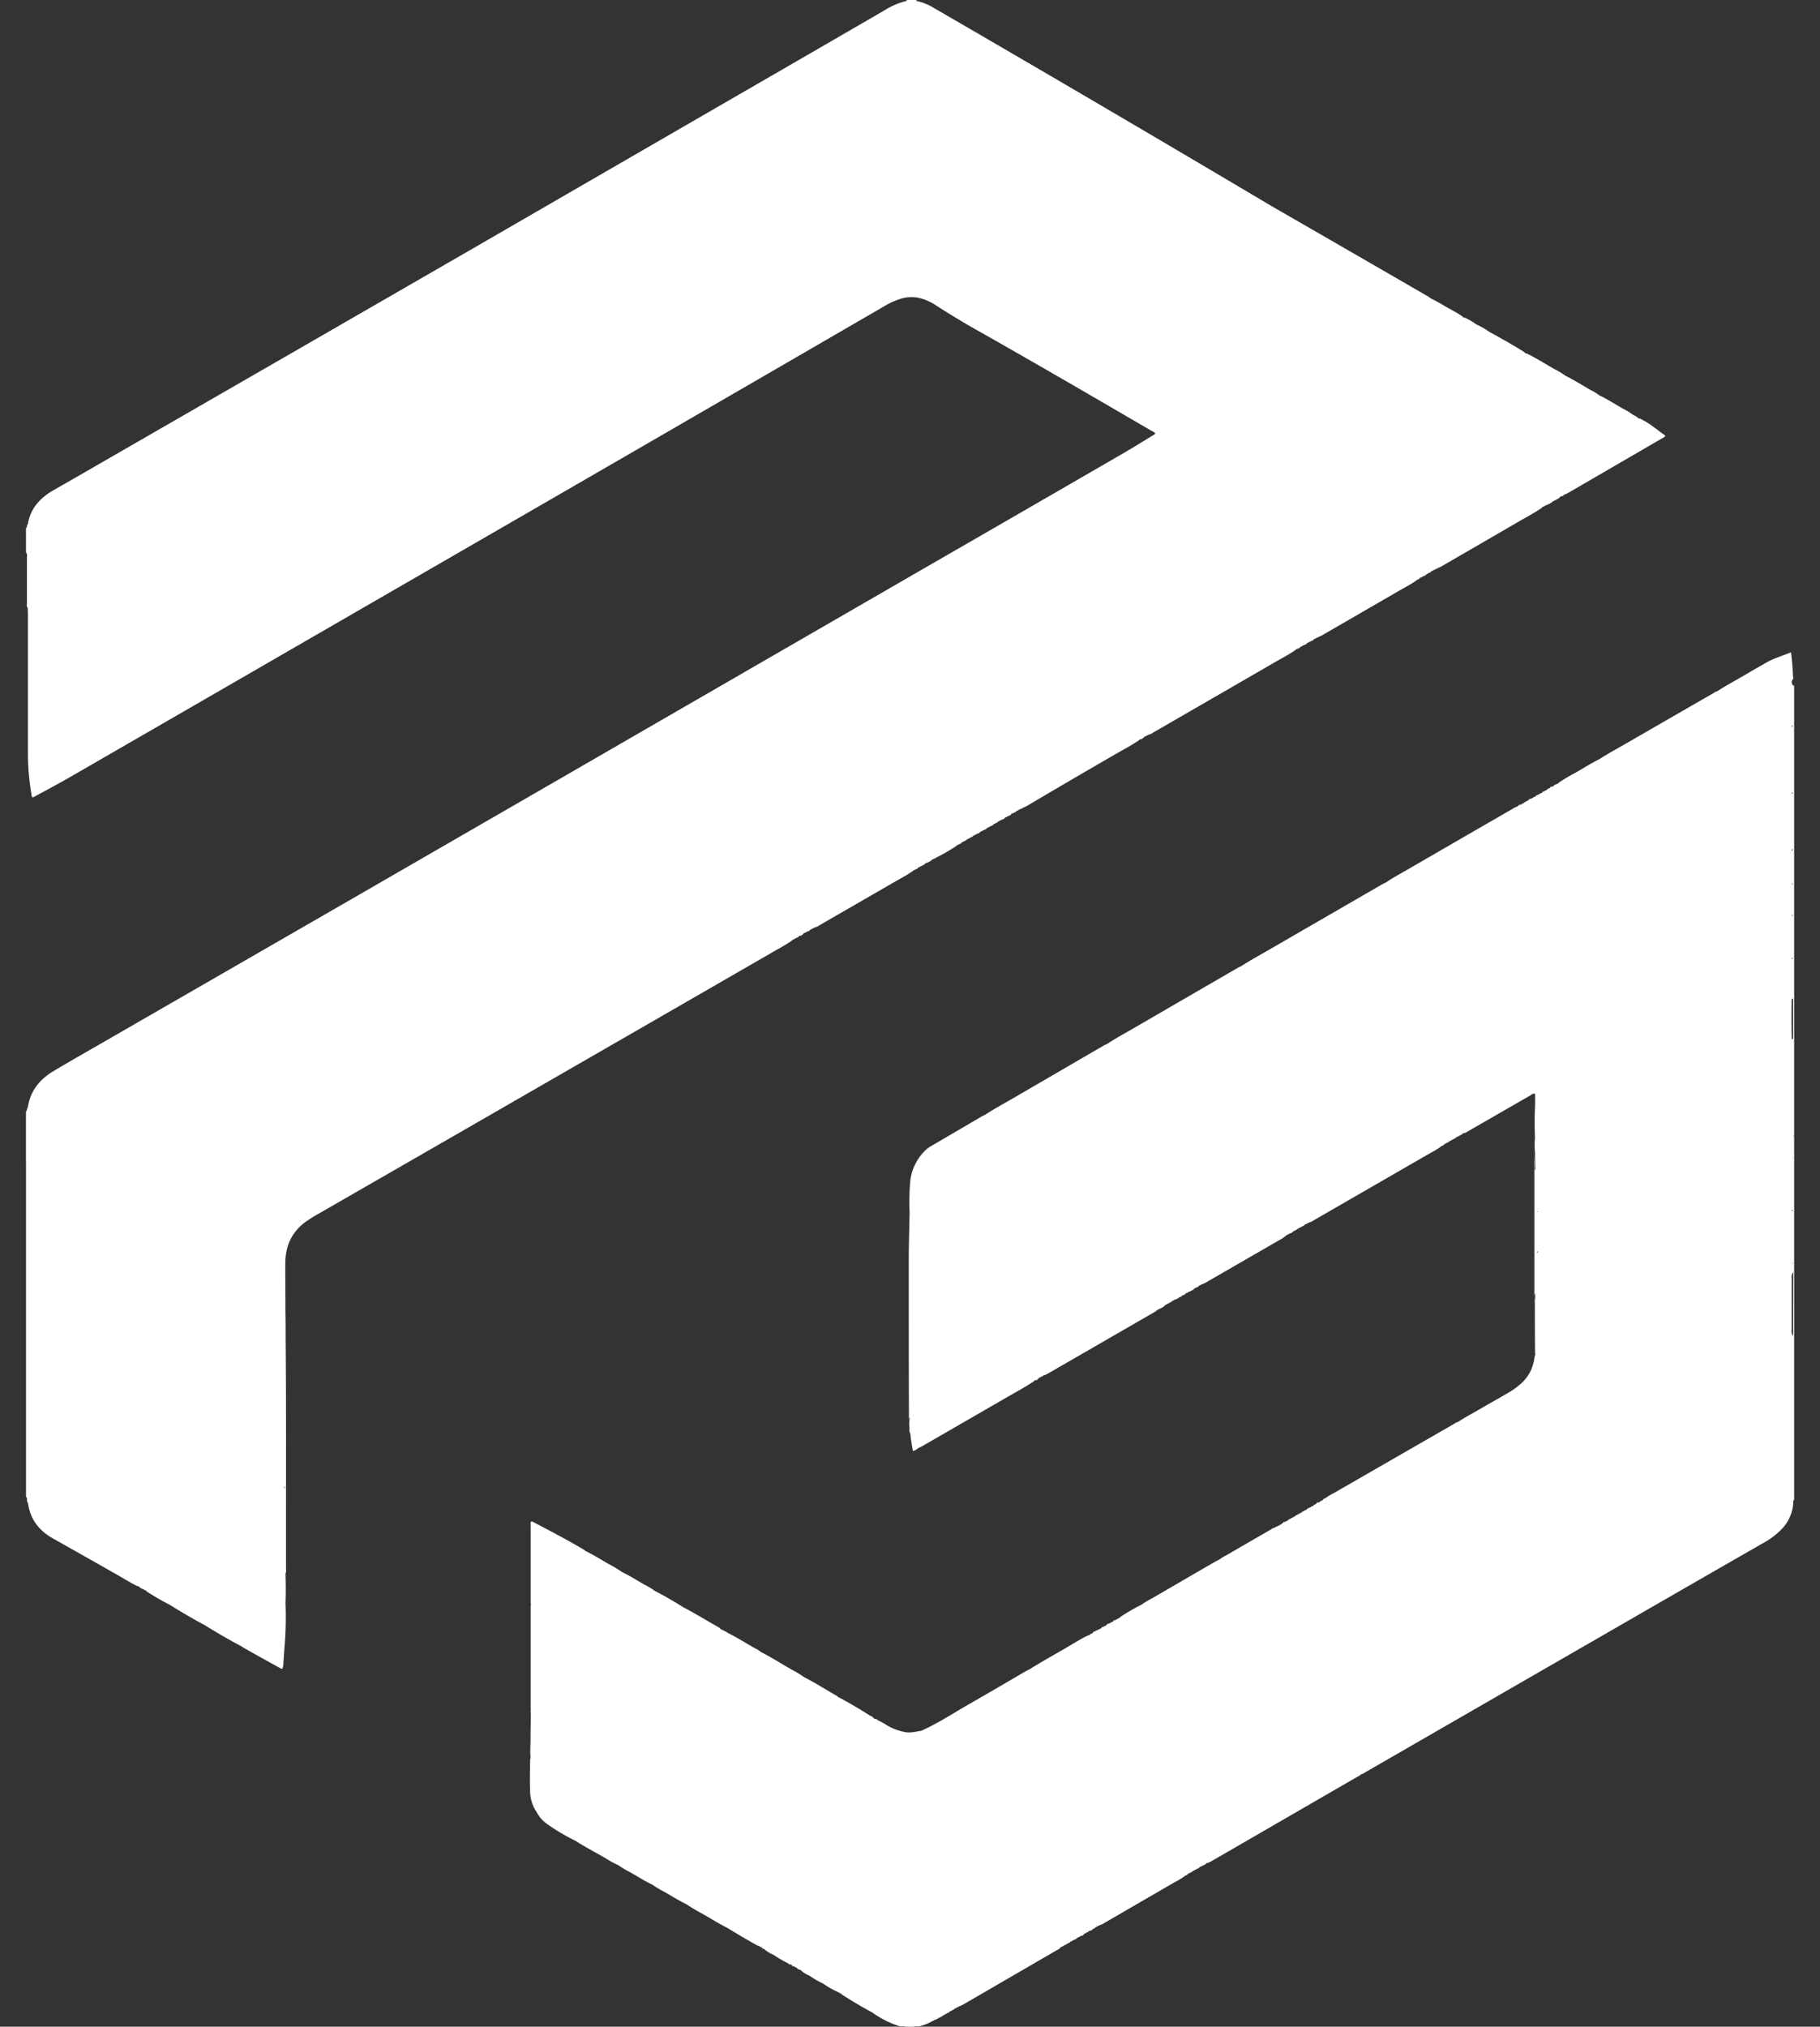 <svg xmlns="http://www.w3.org/2000/svg" viewBox="0 0 700 779.13"><rect x="0" y="0" width="700" height="779.13" fill="#333333" stroke="none"/><defs><style>.cls-1{fill:#fff;}</style></defs><g id="Artwork"><path class="cls-1" d="M304.62,361.58h0a.08.08,0,0,1,0-.05.7.7,0,0,1,.71-.35.78.78,0,0,1,.7-.4h0a.6.6,0,0,1,.5-.31.25.25,0,0,0,.27-.11,4.17,4.17,0,0,1,.37-.26h0a.68.68,0,0,1,.73-.39h0a.77.77,0,0,0,.63-.32.17.17,0,0,0,.07-.08l0,0,.1-.07a.84.84,0,0,1,.31-.22h0c.11-.34.4-.4.72-.39a.73.73,0,0,1,.73-.4h0a.61.61,0,0,1,.38-.29.41.41,0,0,1,.16,0,.17.17,0,0,0,.22-.1,2.33,2.33,0,0,1,.38-.26h0c.12-.35.41-.4.74-.4a.68.68,0,0,1,.71-.39h0l.07-.09a.52.52,0,0,1,.36-.21l.1,0a4.45,4.45,0,0,0,1.5-.73q13.74-7.92,27.48-15.86c2.89-1.68,5.87-3.22,8.64-5.12h0l0,0a.77.77,0,0,1,.69-.35h0a.62.62,0,0,1,.52-.32.2.2,0,0,0,.24-.1l.37-.26a.71.71,0,0,1,.75-.42.75.75,0,0,1,.7-.39h0a1.14,1.14,0,0,1,.5-.31.24.24,0,0,0,.27-.12l.37-.26a.72.72,0,0,1,.73-.41.61.61,0,0,1,.39-.3h0l.14,0h.12l.08-.08a1.37,1.37,0,0,1,.48-.31.24.24,0,0,0,.28-.11l.36-.26a.73.73,0,0,1,.73-.41h0a.63.63,0,0,1,.53-.33.2.2,0,0,0,.24-.09,1.34,1.34,0,0,1,.45-.29,72.07,72.07,0,0,0,7.76-4.49h0a.75.75,0,0,1,.73-.4h0a.36.36,0,0,1,.07-.1l.08-.07a.58.58,0,0,1,.38-.15.19.19,0,0,0,.23-.1l.39-.28h0c.12-.35.4-.4.72-.4a.74.74,0,0,1,.72-.4h0c.14-.1.24-.25.42-.29h0c.12-.34.39-.4.72-.39a.73.73,0,0,1,.74-.4.76.76,0,0,1,.7-.39h0c.15-.09.25-.25.43-.3h0c.12-.35.41-.41.73-.4a.74.74,0,0,1,.72-.4.63.63,0,0,1,.38-.29l.18,0h.12l.09-.08a1.78,1.78,0,0,1,.38-.28h0a.66.66,0,0,1,.74-.4.71.71,0,0,1,.72-.39h0a.39.39,0,0,1,.08-.1l.07-.07a.56.56,0,0,1,.38-.15.19.19,0,0,0,.23-.1,2.6,2.6,0,0,1,.38-.27.69.69,0,0,1,.74-.41.77.77,0,0,1,.71-.4h0a.69.69,0,0,1,.51-.32h0a.19.19,0,0,0,.25-.1c.13-.08.24-.18.37-.26a.7.7,0,0,1,.74-.41.77.77,0,0,1,.71-.4h0c.15-.09.25-.24.41-.29h0c.11-.35.39-.41.71-.4a.74.74,0,0,1,.73-.39,1,1,0,0,1,.08-.11l0,0,0,0a.27.27,0,0,1,.1-.06.33.33,0,0,1,.19-.08h0l.1,0h.12l.09-.08a2.7,2.7,0,0,1,.4-.29h0c.13-.34.39-.39.71-.39a.71.71,0,0,1,.72-.39h0a.62.62,0,0,1,.52-.32.22.22,0,0,0,.25-.1,2.28,2.28,0,0,1,.39-.28h0l0-.32a.28.28,0,0,1,0-.09h.77a.75.75,0,0,1,.7-.4h0a1.45,1.45,0,0,1,.43-.3c.11-.36.4-.41.73-.4a.67.67,0,0,1,.72-.39.64.64,0,0,1,.38-.31l.17,0h.12l.09-.09a1.22,1.22,0,0,1,.47-.3,12.57,12.57,0,0,0,1.18-.54Q412.1,299.7,429,289.94c3.05-1.78,6.2-3.39,9.12-5.39h0a.7.7,0,0,1,.71-.37.63.63,0,0,0,.55-.33h.13l.08-.09a1.78,1.78,0,0,1,.36-.25h0c.13-.35.41-.4.73-.39a.74.74,0,0,1,.72-.4h0a.39.39,0,0,1,.08-.1.11.11,0,0,1,.07-.06.57.57,0,0,1,.38-.16,5.25,5.25,0,0,0,1.66-.82q23.1-13.32,46.19-26.68c2.84-1.65,5.77-3.15,8.48-5h0s0,0,0,0a.7.7,0,0,1,.71-.37.65.65,0,0,1,.38-.3l.18,0h.12l.08-.1c.13-.09.23-.23.39-.28h0c.12-.34.4-.4.73-.39a.74.74,0,0,1,.72-.4h0a.44.44,0,0,1,.08-.11l0,0s0,0,0,0a.57.57,0,0,1,.38-.16.18.18,0,0,0,.23-.09,1.74,1.74,0,0,1,.38-.27h0c.13-.35.42-.41.74-.41a.76.76,0,0,1,.71-.39h0a.61.61,0,0,1,.52-.31.2.2,0,0,0,.24-.1,4.44,4.44,0,0,1,.38-.27,0,0,0,0,1,0,0,.68.68,0,0,1,.73-.4.73.73,0,0,1,.71-.4l0,0a1.16,1.16,0,0,1,.5-.3c.39-.18.81-.33,1.18-.54q14.79-8.53,29.57-17.1c2.31-1.34,4.7-2.53,6.88-4.09a1,1,0,0,1,.12-.15.66.66,0,0,1,.43-.17.17.17,0,0,0,.22-.1,2.76,2.76,0,0,1,.39-.28h0c.13-.34.41-.39.73-.39a.74.74,0,0,1,.71-.4h0a.62.62,0,0,1,.52-.31.2.2,0,0,0,.24-.1,3.28,3.28,0,0,1,.38-.27.69.69,0,0,1,.74-.41.76.76,0,0,1,.71-.4h0c.15-.1.24-.25.42-.31h0c.12-.35.4-.4.72-.39a.7.7,0,0,1,.73-.39.58.58,0,0,1,.38-.31.86.86,0,0,1,.17,0h.13l.07-.09a1.22,1.22,0,0,1,.48-.3c.4-.18.8-.33,1.18-.54q14.5-8.39,29-16.8c3.26-1.9,6.62-3.66,9.75-5.78v0a.48.48,0,0,1,.21-.31.81.81,0,0,1,.52-.11.71.71,0,0,1,.73-.4.6.6,0,0,1,.37-.3.86.86,0,0,1,.17,0h.13l.09-.09a1.66,1.66,0,0,1,.34-.25l0,0h0s0,0,0,0a.83.83,0,0,0,.72-.4h0a.88.88,0,0,0,.71-.42h0a.66.66,0,0,1,.52-.31.19.19,0,0,0,.24-.11c.14-.08.26-.18.39-.27v0h0a.85.85,0,0,0,.72-.42.75.75,0,0,0,.64-.32l.07-.08,0,0a.38.38,0,0,0,.11-.08.75.75,0,0,1,.3-.2h0c.12-.35.4-.41.72-.4h0a0,0,0,0,1,0,0h0a.84.84,0,0,0,.72-.42h0a.44.44,0,0,1,.08-.11l0,0,0,0a.57.57,0,0,1,.38-.16,6.37,6.37,0,0,0,.85-.36l37.14-21.56c.24-.15.6-.24.54-.74-1.4-1-2.84-2.11-4.3-3.16a28.38,28.38,0,0,0-5.55-3.4c-.33,0-.64,0-.76-.4a.74.74,0,0,1-.31-.21l-.11-.08,0,0a47.68,47.68,0,0,0-1.45-.78v0h0a23,23,0,0,0-3.62-2.21c-3.13-1.77-6.14-3.72-9.37-5.29a15.13,15.13,0,0,0-3-1.84c-3.28-1.87-6.46-3.9-9.84-5.58a33.07,33.07,0,0,0-4.28-2.58c-3.54-2-7-4.21-10.65-6-.32,0-.62,0-.74-.39a0,0,0,0,1,0,0,1.6,1.6,0,0,1-.4-.28l-.32-.19c-4.17-2.58-8.41-5-12.75-7.34a32.89,32.89,0,0,0-5.21-3,25,25,0,0,0-4.51-2.61c-.31,0-.6,0-.73-.37v0s0,0,0,0a0,0,0,0,1,0,0h0c-2.16-1.53-4.53-2.72-6.82-4a52.14,52.14,0,0,0-5.47-3,8.7,8.7,0,0,0-2-1.31q-29.36-17-58.72-33.89Q424.53,40.93,359.17,3.05a21.65,21.65,0,0,0-6.72-2.7c0-.12,0-.23,0-.35h-3.74a1.45,1.45,0,0,1,0,.36,27.33,27.33,0,0,0-8.39,3.53q-17,9.87-34.1,19.75-63.12,36.48-126.28,73-69.46,40.08-139,80.11c-6.73,3.88-13.47,7.78-20.24,11.62-5.23,3-9,7-10,13.18-.55.35-.12,1.17-.71,1.5v9.35c.61.54.36,1.28.36,1.92,0,5.82,0,11.64,0,17.45,0,.65-.22,1.37.32,1.94,0,.75.07,1.49.07,2.24,0,18.19,0,36.38,0,54.58a93.35,93.35,0,0,0,1.34,14.66c.07.45,0,1,.49,1.38.29-.13.57-.25.84-.39,4.36-2.39,8.78-4.71,13.09-7.19Q88,263.51,149.46,228q48.21-27.82,96.41-55.69,47.31-27.36,94.57-54.78A28,28,0,0,1,346,115a14.29,14.29,0,0,1,6.81-.6,20,20,0,0,1,7.34,3.1c4.83,3.09,9.71,6.09,14.7,8.91,22.78,12.85,45.37,26,68,39.19.52.3,1.15.46,1.47,1-.15.41-.53.55-.84.74-3.67,2.23-7.31,4.5-11,6.65q-35.49,20.55-71,41-71.91,41.52-143.82,83.06-44.33,25.6-88.66,51.17L36.68,402.41c-5.39,3.11-10.81,6.18-16.15,9.38s-8.94,7.69-9.83,14c-.54.36-.14,1.17-.72,1.51v19.82a.44.44,0,0,1,.35,0h0v0H10V575.38c.73.6,0,1.66.73,2.26.81,6.44,4.37,10.93,10,14l.49.27q11.52,6.5,23,13c2.92,1.64,5.74,3.46,8.76,4.91h0a.7.7,0,0,1,.73.4l.37.26a.25.25,0,0,0,.27.12,1.49,1.49,0,0,1,.51.31h0a.76.76,0,0,1,.71.4.67.67,0,0,1,.74.43,98.91,98.91,0,0,0,9,5.21c4.4,2.76,8.87,5.37,13.46,7.82,4.65,2.89,9.37,5.64,14.21,8.18a6.13,6.13,0,0,0,.6.44q7.08,4,14.19,7.89c.26.14.51.37.87.16a6,6,0,0,0,.37-2.34c.19-2.49.33-5,.55-7.45a138.06,138.06,0,0,0,.25-15.49c.16-3.72.11-7.43,0-11.15a4.1,4.1,0,0,0,.19-2c0-7.1,0-14.2,0-21.3,0-22.43.07-44.86-.14-67.29,0-3.24,0-6.49-.07-9.72,0-6.42-.1-12.84-.05-19.25.05-6.81,2.73-12.32,8.45-16.19q1.94-1.31,4-2.47,34-19.56,68-39.12Q243.12,397.2,296,366.71C298.86,365,301.85,363.49,304.62,361.58Zm292-168.65ZM109.26,572.22c0-.16,0-.31,0-.47a1.12,1.12,0,0,1,.5-.11C109.59,571.82,109.42,572,109.26,572.22Z"/><path class="cls-1" d="M689.87,263.55h-.16a1.78,1.78,0,0,1,0-2.61c0-.49-.09-1-.14-1.48a81.38,81.38,0,0,0-.75-8.7c-3.29,1.39-6.58,2.31-9.55,4-2.51,1.47-5.07,2.89-7.58,4.38-3.73,2.22-7.58,4.22-11.21,6.6a4.3,4.3,0,0,0-1.5.74q-17,9.78-34,19.59c-3.28,1.9-6.63,3.68-9.81,5.76-3.21,1.59-6.22,3.52-9.33,5.29a69.63,69.63,0,0,0-6.34,3.77.73.73,0,0,1-.74.42h0a.31.31,0,0,1-.07.09.52.52,0,0,1-.37.21h-.11a.15.15,0,0,0-.21.1,1.89,1.89,0,0,1-.38.27h0c-.12.35-.41.41-.73.4h0a.81.81,0,0,0-.7.4h0a.65.65,0,0,1-.53.32.18.18,0,0,0-.24.1l-.39.27h0a.68.68,0,0,1-.73.4.75.75,0,0,1-.71.39h0c-.14.1-.25.25-.42.29h0c-.12.36-.4.41-.73.4a.7.7,0,0,1-.72.4h0a.59.59,0,0,1-.38.3.86.86,0,0,1-.17,0c-.1,0-.17,0-.2.08a.46.46,0,0,1-.39.29,0,0,0,0,1,0,0c-.13.34-.41.4-.73.39a.73.73,0,0,1-.72.4h0a.61.61,0,0,1-.38.29.41.41,0,0,1-.16,0c-.11,0-.18,0-.21.1a.41.41,0,0,0-.42.26h0c-.12.35-.41.4-.73.4a.74.74,0,0,1-.72.4h0a.52.52,0,0,1-.43.3h0c-.1.34-.39.4-.71.39h0a.68.68,0,0,1-.72.4h0a.8.8,0,0,0-.71.4h0c-.14.11-.25.27-.43.31h0v0c-.39.18-.8.33-1.17.54q-19.58,11.3-39.13,22.62c-3.39,2-6.85,3.8-10.13,6-.56.28-1.12.53-1.65.84q-21.73,12.56-43.45,25.12c-3.54,2.06-7.16,4-10.58,6.25-.45.21-.91.39-1.34.64q-20,11.58-40,23.19c-3.44,2-6.94,3.86-10.25,6.07-.46.21-.91.39-1.34.63q-17.43,10.13-34.85,20.26c-3.65,2.13-7.39,4.11-10.9,6.46a6.37,6.37,0,0,0-.85.36L357.93,440.7a11,11,0,0,0-2.59,2.1,19.57,19.57,0,0,0-5.19,10.74,93.84,93.84,0,0,0-.31,12.66c-.11,6.17-.32,12.33-.32,18.48,0,20,0,40,.07,60a3.2,3.2,0,0,0,.18,1.65c-.14-.53-.32-1,.09-1.54l0,0s0,0,0,0c0,.51-.07,1-.11,1.53a9.79,9.79,0,0,0,.09,2.91,3,3,0,0,0,.3,2,62.93,62.93,0,0,0,1,6.59,4.75,4.75,0,0,0,2-1.1c.55-.27,1.13-.52,1.66-.83q16.18-9.32,32.36-18.67c3.28-1.9,6.63-3.68,9.81-5.77a3.9,3.9,0,0,1,.35-.19,1.7,1.7,0,0,1,.38-.26h0a.67.67,0,0,1,.74-.41h0a.85.85,0,0,0,.71-.4h0a.54.54,0,0,1,.42-.31h0c.11-.36.4-.41.72-.39h0a.67.67,0,0,1,.72-.4.73.73,0,0,1,.7-.4c.44-.21.9-.4,1.33-.64l41-23.66c.37-.22.71-.49,1.06-.74h0a.22.22,0,0,1,.07-.09.54.54,0,0,1,.36-.21l.11,0h.14l.07-.1a2.41,2.41,0,0,1,.39-.26h0l0,0v0a.84.84,0,0,0,.71-.41h0a.83.83,0,0,0,.72-.4h0a.53.53,0,0,1,.43-.3h0c.1-.35.38-.41.71-.39h0a.68.68,0,0,1,.73-.4.75.75,0,0,1,.7-.4h0c.14-.11.24-.25.42-.29h0c.11-.37.4-.41.73-.4a.68.68,0,0,1,.73-.4c.16-.2.44-.17.63-.32a.16.16,0,0,0,.07-.07l0,0a.44.44,0,0,0,.44-.26h0c.16-.29.5-.23.72-.39h0a.84.84,0,0,0,.71-.41c-.18.21-.54.14-.71.4h0a.72.72,0,0,1,.72-.4h0a.64.64,0,0,1,.38-.29,1,1,0,0,1,.18,0h.12l.09-.09c.13-.09.22-.24.39-.27h0c.12-.35.4-.41.73-.41a.72.72,0,0,1,.71-.39h0a.86.86,0,0,1,.07-.1.62.62,0,0,1,.46-.22h0a.16.16,0,0,0,.22-.1,2.7,2.7,0,0,1,.39-.27h0s0,0,0,0a0,0,0,0,1,0,0,.9.9,0,0,0,.72-.41h0a.74.74,0,0,1,.7-.41h0a.65.65,0,0,1,.51-.32.18.18,0,0,0,.25-.11l.38-.25a.69.69,0,0,1,.74-.41.72.72,0,0,1,.7-.4c.49-.24,1-.47,1.49-.74q14-8.08,28.07-16.2a8.58,8.58,0,0,0,2-1.28.19.19,0,0,0,.23-.13.5.5,0,0,1,.41-.29h0c.12-.34.4-.39.72-.39a.7.7,0,0,1,.72-.39h0l.08-.1,0,0a.05.05,0,0,1,0,0,.5.5,0,0,1,.29-.14h.1a.16.16,0,0,0,.22-.1,2.09,2.09,0,0,1,.39-.27c.12-.36.4-.42.74-.42a.74.74,0,0,1,.71-.4h0a.55.55,0,0,1,.44-.3c.1-.36.39-.42.72-.4a.68.68,0,0,1,.73-.39.71.71,0,0,1,.71-.4l0,0c.15-.09.24-.25.42-.29h0c.11-.36.4-.42.72-.4a.72.72,0,0,1,.73-.4l.06-.08a.61.61,0,0,1,.49-.25,5.48,5.48,0,0,0,1.66-.82q22.44-12.93,44.88-25.88a31.46,31.46,0,0,0,4.12-2.51h0a.56.56,0,0,1,.43-.3l.11,0h.13l.08-.1.1-.07a.78.78,0,0,1,.3-.21h0c.12-.35.4-.41.72-.4a.72.72,0,0,1,.72-.4h0a.45.45,0,0,1,.37-.28l.07,0h0c.09-.36.37-.41.7-.4h0a.67.67,0,0,1,.72-.39h0a.72.72,0,0,1,.7-.4h0a.51.51,0,0,1,.44-.29h0c.1-.36.38-.41.71-.39a.67.67,0,0,1,.72-.4.75.75,0,0,1,.71-.4h0c.14-.09.24-.25.42-.29.13-.37.42-.42.76-.41a4.84,4.84,0,0,0,1.65-.83l23.73-13.66c.5-.29.95-.82,1.85-.62v4.25c-.24,4.24-.22,8.47-.05,12.71a26.83,26.83,0,0,0,0,5.45c0,2.3.08,4.59.11,6.89v.12c-.16-.11-.26-.35-.26-.77.07-1.63-.07-3.27,0-4.89-.19,2.41-.06,4.82-.07,7.22,0,15.94,0,31.88,0,47.82a2.91,2.91,0,0,0,.17,1.46,11.67,11.67,0,0,1-.14-2.64,1,1,0,0,1,.27-.7,2.88,2.88,0,0,1,.3-.31,2.23,2.23,0,0,1-.3.54c0,1-.08,2.08-.13,3.11q0,9.13.07,18.25h0c0,.28,0,.56,0,.83a4.94,4.94,0,0,0,.1.83s0,.07-.07.11,0,0,0,0c-.11.56-.25,1.09-.33,1.65a15.6,15.6,0,0,1-5.24,9.6,30.56,30.56,0,0,1-5.33,3.74c-3.44,2-6.9,3.93-10.33,5.93-2.78,1.63-5.66,3.09-8.33,4.89a5.18,5.18,0,0,0-1.66.83q-23.22,13.34-46.42,26.7a18,18,0,0,0-3.16,1.94.84.84,0,0,0-.74.42.74.74,0,0,1-.72.4h0a.55.55,0,0,1-.43.29c-.11.37-.4.43-.73.4h0a.78.78,0,0,0-.71.41h0a.75.75,0,0,1-.7.4h0c-.14.11-.24.25-.42.29-.11.37-.4.42-.73.41a.7.7,0,0,1-.72.4.66.66,0,0,1-.4.3.86.86,0,0,1-.17,0l-.12,0-.07.11a.49.49,0,0,1-.4.28h0c-.11.36-.4.41-.72.4a.74.74,0,0,1-.72.4h0a.53.53,0,0,1-.37.29h-.07c-.1.37-.39.42-.71.4-.13.35-.42.41-.74.4a.72.72,0,0,1-.71.4h0a.53.53,0,0,1-.43.3c-.11.36-.4.42-.72.4h0a.68.68,0,0,1-.73.4.74.74,0,0,1-.7.4h0c-.14.11-.24.25-.43.29h0c-.11.37-.39.42-.72.41h0a.67.67,0,0,1-.72.39h0a.61.61,0,0,0-.56.34l-.12,0-.07.1a.49.49,0,0,1-.4.29h0c-.11.35-.4.41-.72.39a.73.73,0,0,1-.73.41.6.6,0,0,1-.39.29.43.43,0,0,1-.17,0c-.1,0-.16,0-.2.09s-.23.23-.4.28h0s0,0,0,0a4,4,0,0,0-1.47.73q-8.67,5-17.31,10a13.38,13.38,0,0,0-2.52,1.56c-.6.31-1.22.59-1.81.93q-12.08,7-24.12,14a30.21,30.21,0,0,0-4,2.41,82.53,82.53,0,0,0-8.25,4.77c-.1.39-.4.46-.74.45a.7.7,0,0,1-.72.4.77.77,0,0,1-.71.4l0,0a.43.43,0,0,0-.44.25h0c-.12.35-.4.42-.73.41a.74.74,0,0,1-.72.4h0a.53.53,0,0,1-.13.16.39.39,0,0,1-.24.12h-.1v0a.86.86,0,0,0-.71.41h0c-.13.34-.4.4-.73.4a.74.74,0,0,1-.71.4h0a.45.45,0,0,0-.45.26h0c-.1.36-.39.42-.72.41h0a.72.72,0,0,1-.72.4.66.66,0,0,1-.39.29.51.51,0,0,1-.17,0,.14.14,0,0,0-.2.1c-.13.09-.23.24-.4.27h0a0,0,0,0,1,0,0,.86.86,0,0,0-.71.42h0a.73.73,0,0,1-.71.4h0a.61.61,0,0,1-.12.15l-.08.06a.31.31,0,0,1-.16.06.08.08,0,0,1-.07,0h0c-.1.37-.38.42-.71.41h0s0,0,0,0c-3.23,1.57-6.24,3.49-9.33,5.29-4.38,2.55-8.84,5-13.11,7.71-.5.25-1,.48-1.49.75-7.2,4.19-14.38,8.43-21.62,12.55-6.2,3.53-12.15,7.54-18.72,10.41-2,.31-3.95.87-6,.53a21.94,21.94,0,0,1-7.08-2.6,29.19,29.19,0,0,0-3.71-2.06.79.79,0,0,0-.7-.4h0c-.33,0-.61-.05-.72-.41-.19,0-.28-.2-.42-.28l0,0a.79.79,0,0,0-.7-.41h0q-6.23-4-12.73-7.45a2.86,2.86,0,0,0-.41-.37c-4.19-2.37-8.24-5-12.53-7.17a35.59,35.59,0,0,0-4.58-2.78c-4-2.29-7.92-4.76-12-6.87a11.44,11.44,0,0,0-2.35-1.47c-3.56-2-7-4.21-10.66-6a.91.91,0,0,0-.74-.43,0,0,0,0,1,0,0s0,0,0,0h0a2.4,2.4,0,0,1-.38-.27.16.16,0,0,0-.22-.1.58.58,0,0,1-.53-.32h0a.73.73,0,0,1-.73-.39h0a3,3,0,0,0-.38-.35c-4.62-2.6-9.12-5.41-13.83-7.85q-5.43-3.43-11.13-6.39a24.86,24.86,0,0,0-3.79-2.3c-2.85-1.61-5.6-3.38-8.56-4.8a51,51,0,0,0-5.54-3.31c-2.89-1.66-5.71-3.45-8.71-4.89a3.51,3.51,0,0,0-.41-.37c-6.4-3.83-13-7.25-19.63-10.73a1,1,0,0,0-.88-.19,3,3,0,0,0-.14,1.46q0,14.46,0,28.92c0,.37,0,.74.07,1.11s-.07.87-.07,1.31q0,19.15,0,38.31c0,.38,0,.75.07,1.12a3.21,3.21,0,0,0,0,1.51c0,3.18-.13,6.35-.1,9.52,0,2.55-.24,5.1,0,7.66a1.67,1.67,0,0,0-.17.52c0,4-.19,7.95,0,11.92a14.37,14.37,0,0,0,2.47,8.25,13.1,13.1,0,0,0,4.28,4.8,75.77,75.77,0,0,0,10.72,6.32c3.74,2.41,7.7,4.46,11.56,6.7a37.13,37.13,0,0,0,4.88,2.66,39.26,39.26,0,0,0,4.63,2.76c2.8,1.58,5.52,3.33,8.45,4.72a34.72,34.72,0,0,0,4.47,2.67c2.86,1.63,5.64,3.41,8.61,4.84a67.28,67.28,0,0,0,6.17,3.67c3.16,1.81,6.23,3.75,9.48,5.38,4,2.43,7.93,4.79,12,7h0a.72.72,0,0,1,.72.4c.32,0,.61,0,.72.4h0c.18,0,.27.19.42.28l0,0a.74.74,0,0,1,.71.4,13.94,13.94,0,0,0,3.34,1.94,41.6,41.6,0,0,0,5.63,3.29.84.84,0,0,0,.72.42s0,0,0,0h0c.33,0,.62,0,.72.4h0s0,0,0,0h0a.43.43,0,0,0,.45.27h0a.73.73,0,0,1,.72.39c.32,0,.6.06.72.4h0a.46.46,0,0,1,.41.29l.07.09h.12a1,1,0,0,1,.18,0,.62.62,0,0,1,.39.31.68.68,0,0,1,.73.43,11.85,11.85,0,0,0,3,1.77,34,34,0,0,0,5.22,3,30.56,30.56,0,0,0,5.18,3h0c.2,0,.3.2.45.3h0a.75.75,0,0,1,.7.4h0c.32,0,.6.06.72.41h0a2.09,2.09,0,0,1,.39.27c3.79,2.4,7.64,4.7,11.59,6.81a36.09,36.09,0,0,0,10.47,5.24l.74,0c.54,0,1.1-.15,1.51.35h3c.42-.5,1-.38,1.52-.35h.74a20.33,20.33,0,0,0,5.35-2.2.18.18,0,0,0,.25-.11,1,1,0,0,1,.08-.11l.05,0a.3.3,0,0,1,.16-.08l.06,0H360c.11-.37.4-.43.73-.39.12-.36.4-.42.73-.41a.75.75,0,0,1,.71-.4h0a.15.15,0,0,1,.06-.09.41.41,0,0,1,.3-.19h.08c.09-.36.38-.42.71-.4a.67.67,0,0,1,.72-.4.75.75,0,0,1,.71-.4l0,0c.14-.08.24-.25.42-.28h0c.11-.36.4-.42.72-.41a.72.72,0,0,1,.72-.4h0a.53.53,0,0,1,.38-.29h.07c.1-.37.39-.43.71-.4.12-.35.42-.41.74-.4a.69.69,0,0,1,.69-.4c.39-.19.79-.34,1.16-.56l36.37-21.1a2.57,2.57,0,0,0,1-.72h0s0,0,0,0a.71.71,0,0,1,.71-.39h0a.51.51,0,0,1,.31-.27H409c.1-.37.38-.42.71-.4h0c.12-.35.4-.4.72-.4a.73.73,0,0,1,.71-.4h0a.53.53,0,0,1,.43-.29c.11-.36.39-.42.72-.41h0a.68.68,0,0,1,.72-.4.61.61,0,0,1,.39-.3.5.5,0,0,1,.17,0h.12l.07-.1a.47.47,0,0,1,.41-.28h0c.11-.36.41-.41.73-.4a.7.7,0,0,1,.72-.4h0a.54.54,0,0,1,.38-.28h.1l0,0a.86.86,0,0,0,.71-.43h0c.12-.34.4-.41.72-.41h0a.71.71,0,0,1,.7-.39l0,0a.6.6,0,0,1,.43-.29h0c.12-.36.4-.42.73-.4h0a.84.84,0,0,0,.72-.41.61.61,0,0,1,.39-.3.52.52,0,0,1,.18,0h.12l.07-.1a.43.43,0,0,1,.4-.28h0c.11-.35.39-.4.72-.4a.68.68,0,0,1,.71-.39h0a.66.66,0,0,1,.53-.32,4.32,4.32,0,0,0,1.49-.73q13.45-7.8,26.92-15.6a30.09,30.09,0,0,0,4-2.41h0a.35.35,0,0,1,.07-.09l.08-.08a.46.46,0,0,1,.29-.13l.11,0h.13l.08-.11.1-.07a.77.77,0,0,1,.3-.19h0c.12-.35.4-.41.72-.4a.71.71,0,0,1,.71-.4h0a.47.47,0,0,1,.06-.09.43.43,0,0,1,.29-.18l.08,0c.11-.36.39-.43.72-.4a.69.69,0,0,1,.73-.41.73.73,0,0,1,.71-.39l0,0c.15-.09.24-.25.43-.29h0c.11-.36.39-.41.72-.4a.72.72,0,0,1,.73-.4.31.31,0,0,1,.07-.09.52.52,0,0,1,.35-.21l.12,0h.13l.08-.1a.47.47,0,0,1,.41-.28h0c.12-.34.41-.4.74-.4.39-.18.79-.34,1.17-.55l56.38-32.6a3.31,3.31,0,0,0,1.22-.83,7,7,0,0,0,2-1q47.25-27.23,94.48-54.44,29-16.73,58.1-33.42a30.52,30.52,0,0,0,7.18-5.33A15.88,15.88,0,0,0,689.7,578a2.7,2.7,0,0,1,0-.28,1.44,1.44,0,0,1,.29-1.15l.07-.08V436.68c-.07.09-.13.13-.19.11s-.08-.06-.12-.15h.12a.63.63,0,0,1,.19,0V336.86h-.31l0,0h0a.45.45,0,0,1,.31.05V263.58Zm-340,235.87v.07l0,0S349.82,499.42,349.83,499.42Zm0,24.37-.08-.11.08-.12ZM591.5,465.73v.21a3.43,3.43,0,0,1-.49-.09A3.89,3.89,0,0,0,591.5,465.73Zm0,15.68a1.54,1.54,0,0,1-.49.13,7.11,7.11,0,0,1,.49-.6Zm97.61,4.17a1.92,1.92,0,0,1,.5.08,1.18,1.18,0,0,0-.5.11Zm0-19.88c0-.17,0-.33,0-.49a1.53,1.53,0,0,1,.5-.12h0C689.44,465.31,689.27,465.5,689.09,465.7Zm.51-20.64-.31.35a2.49,2.49,0,0,1,.31-.51Zm-.13-26.12a.25.25,0,0,1,.12.07v.1A.66.66,0,0,1,689.47,418.94Zm.12-67.13-.5.42c0-.12,0-.24,0-.35v-.06A1.59,1.59,0,0,1,689.59,351.81Zm-.49-11.64c0-.14,0-.28,0-.42v0a2.65,2.65,0,0,1,.48-.23A4,4,0,0,1,689.1,340.17Zm0,28.21a1.31,1.31,0,0,1,.49-.12l-.5.51C689.09,368.64,689.09,368.51,689.1,368.38Zm0-89.36a1.3,1.3,0,0,1,.49-.11c-.16.21-.32.4-.5.6C689.09,279.34,689.1,279.19,689.1,279Zm0,25.8a1.85,1.85,0,0,1,.49-.12,7.22,7.22,0,0,1-.5.6C689.09,305.14,689.1,305,689.1,304.82Zm0,21.84a4.06,4.06,0,0,1,.51-.26,4.4,4.4,0,0,1-.51.74C689.07,327,689.08,326.82,689.08,326.66Zm0,57.57V384a2.2,2.2,0,0,1,.51,0v15.33a3.06,3.06,0,0,0-.51.26v-.29C689,394.27,689,389.25,689.08,384.23Zm.55,129.47v0l0,0h0a3.17,3.17,0,0,1-.58-2.47q0-9.89,0-19.78a3.15,3.15,0,0,1,.59-2.41h0Q689.65,501.38,689.63,513.7Z"/></g></svg>